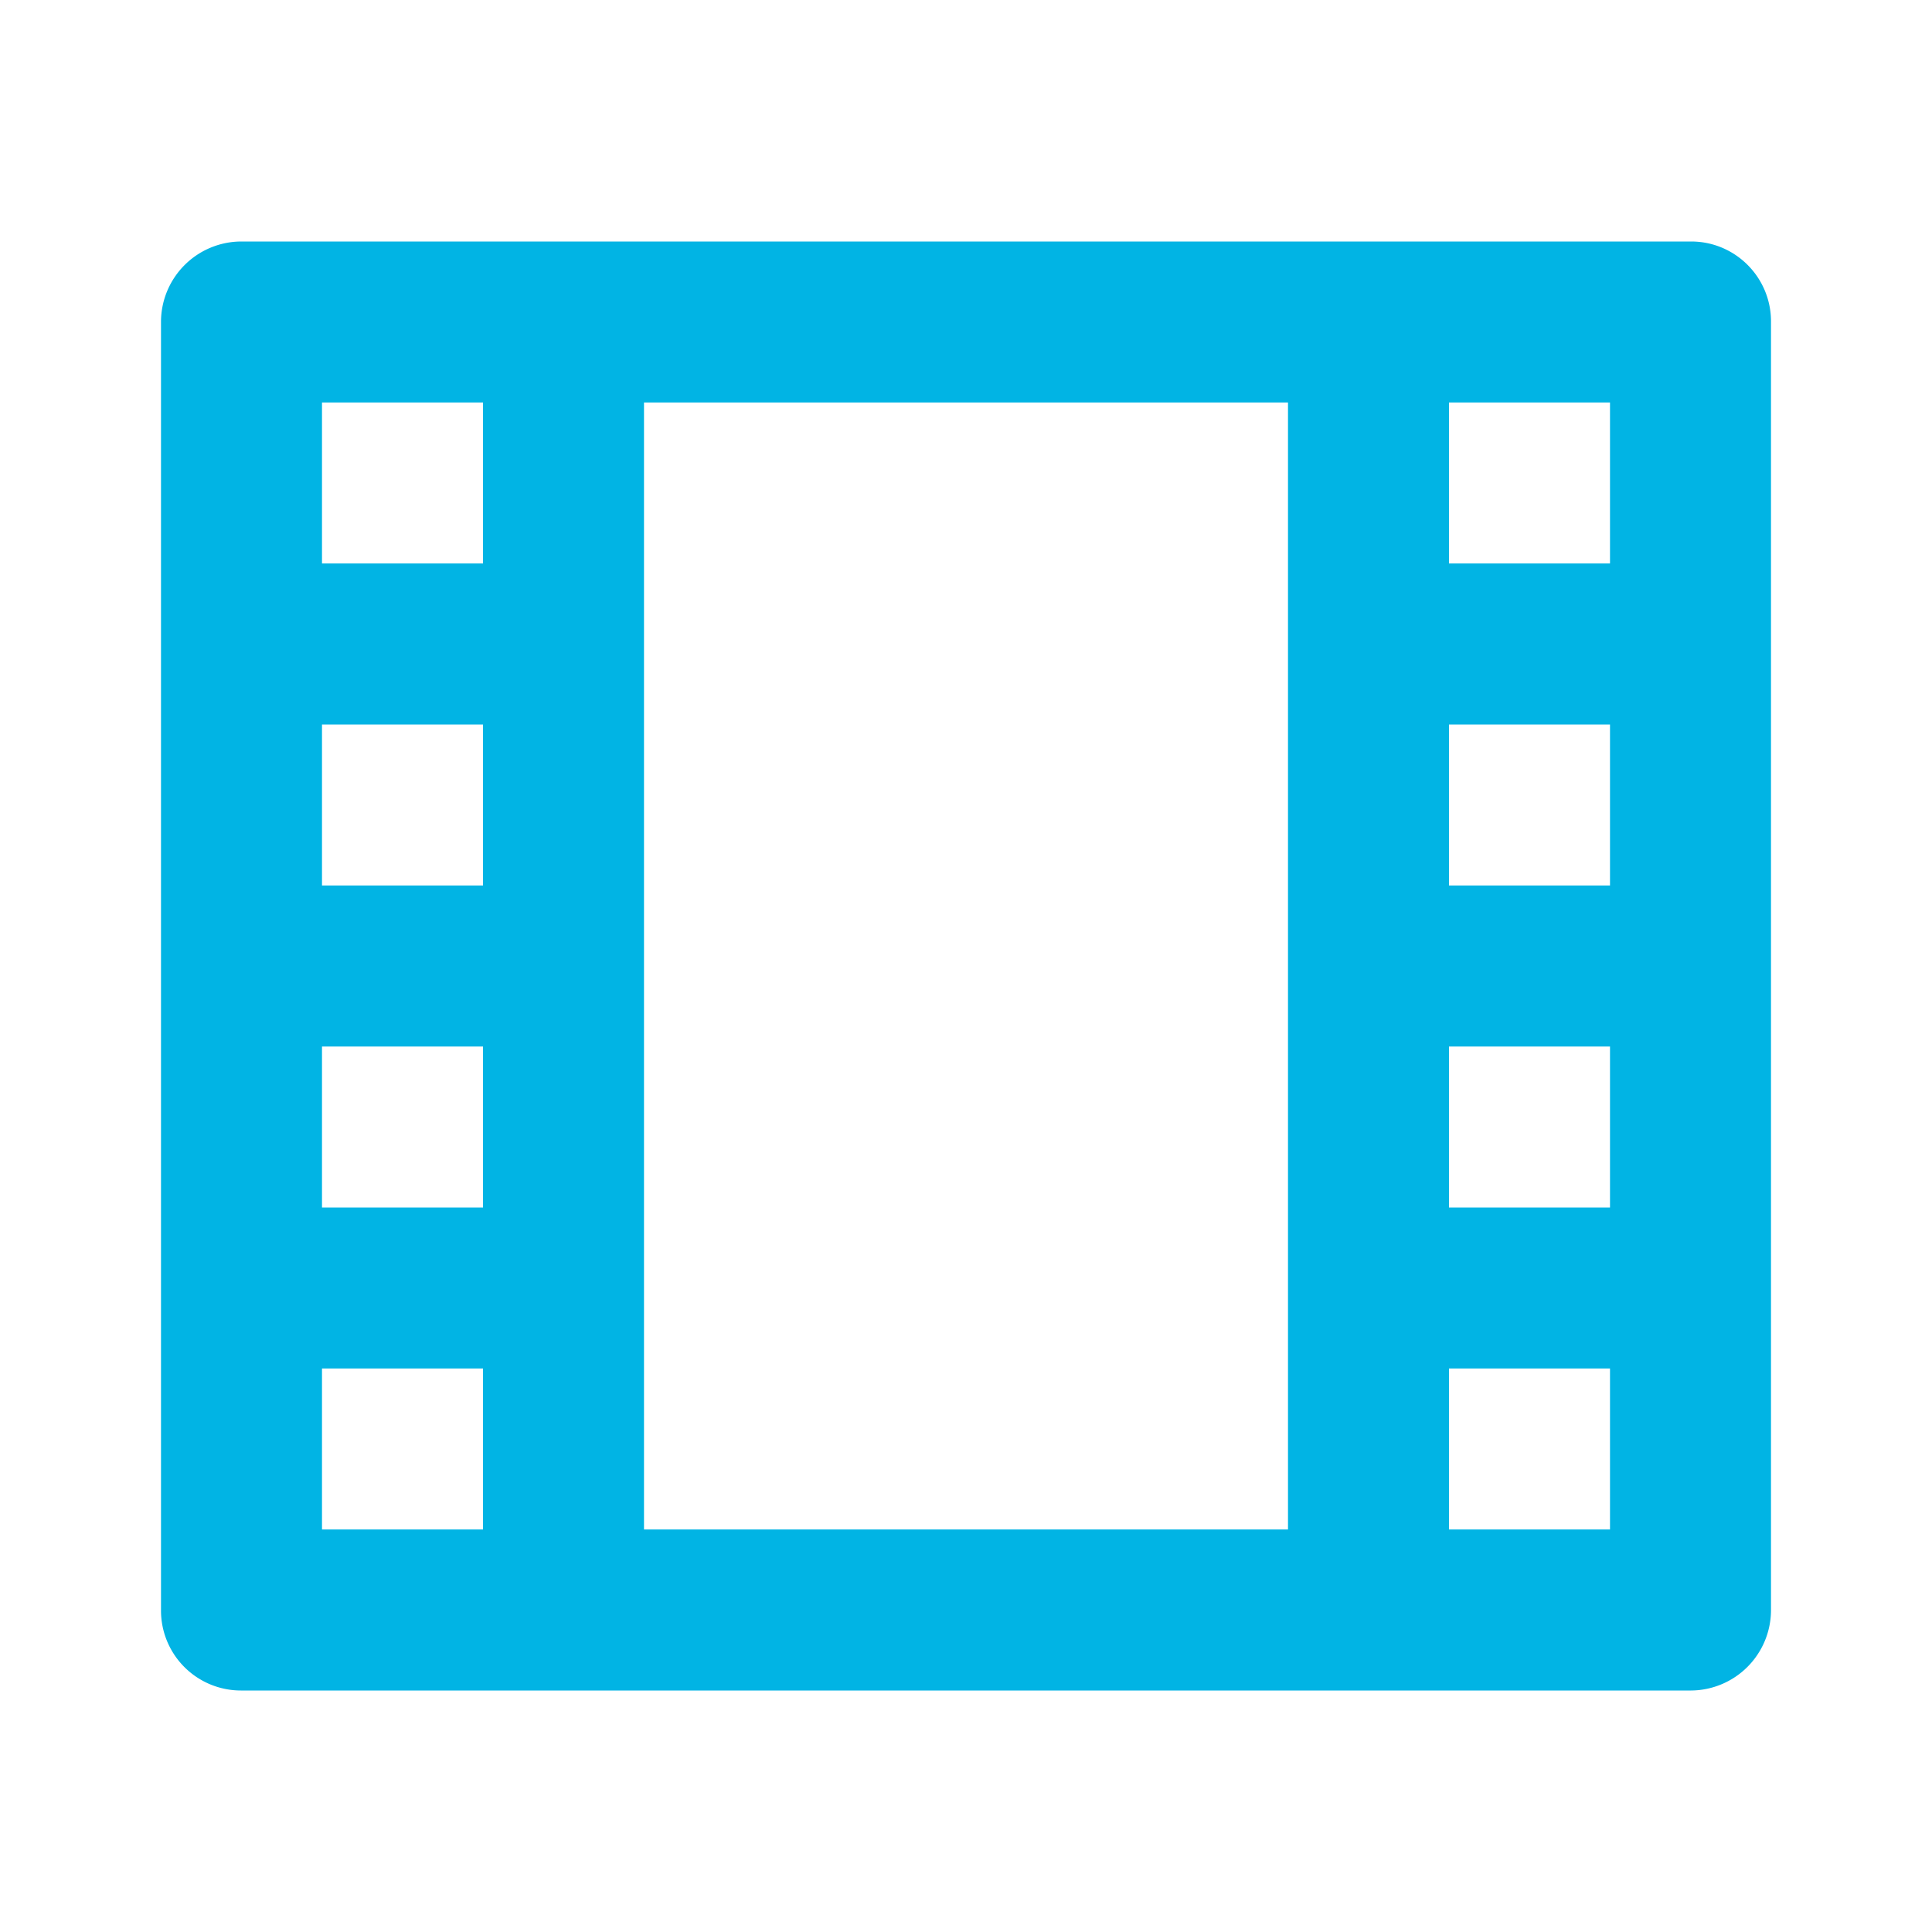 <svg width="46" height="46" fill="#01b4e4" viewBox="0 0 24 24" xmlns="http://www.w3.org/2000/svg">
  <path d="M2 3.993A1 1 0 0 1 2.992 3h18.016c.548 0 .992.445.992.993v16.014a1 1 0 0 1-.992.993H2.992A.993.993 0 0 1 2 20.007V3.993ZM8 5v14h8V5H8ZM4 5v2h2V5H4Zm14 0v2h2V5h-2ZM4 9v2h2V9H4Zm14 0v2h2V9h-2ZM4 13v2h2v-2H4Zm14 0v2h2v-2h-2ZM4 17v2h2v-2H4Zm14 0v2h2v-2h-2Z"></path>
</svg>